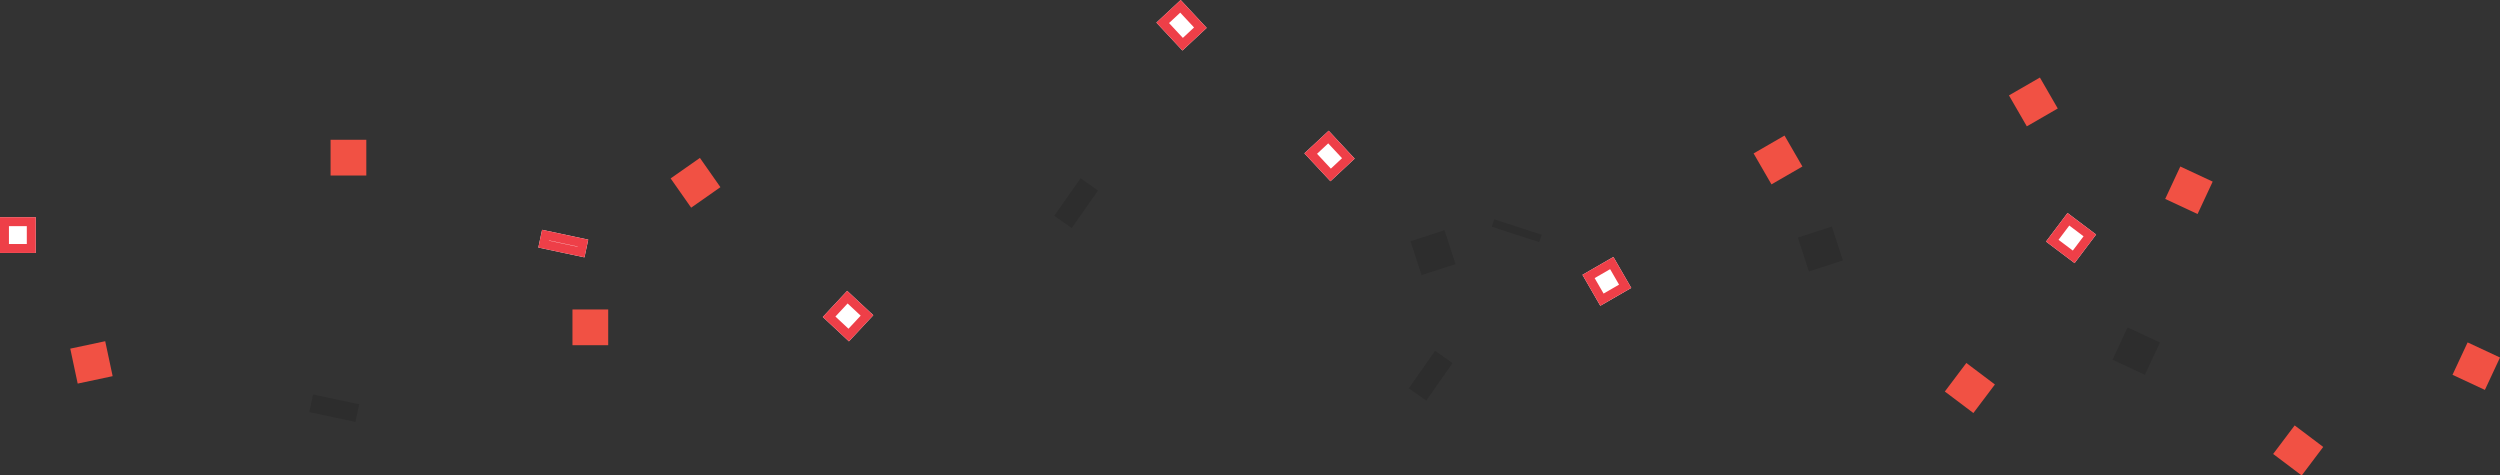 <svg xmlns="http://www.w3.org/2000/svg" width="839.46" height="159.659" viewBox="0 0 839.46 159.659">
  <rect x="0" y="0" width="839.46" height="159.659" fill="#333333" stroke="none"/>
  <g id="Group_158" data-name="Group 158" transform="translate(-770.673 -1990.065)">
    <g id="Rectangle_284" data-name="Rectangle 284" transform="translate(770.673 2063)" fill="#fff" stroke="#ee3f48" stroke-width="3">
      <rect width="12" height="12" stroke="none"/>
      <rect x="1.5" y="1.5" width="9" height="9" fill="none"/>
    </g>
    <rect id="Rectangle_296" data-name="Rectangle 296" width="12" height="12" transform="translate(1599.257 2105.042) rotate(25)" fill="#f15144"/>
    <rect id="Rectangle_290" data-name="Rectangle 290" width="12" height="12" transform="matrix(0.574, 0.819, -0.819, 0.574, 1005.69, 2043.085)" fill="#f15144"/>
    <rect id="Rectangle_303" data-name="Rectangle 303" width="12" height="12" transform="translate(1461.639 2026.491) rotate(150)" fill="#f15144"/>
    <rect id="Rectangle_289" data-name="Rectangle 289" width="12" height="12" transform="matrix(0.978, -0.208, 0.208, 0.978, 794.266, 2107.133)" fill="#f15144"/>
    <rect id="Rectangle_297" data-name="Rectangle 297" width="12" height="12" transform="matrix(-0.799, -0.602, 0.602, -0.799, 1543.55, 2149.724)" fill="#f15144"/>
    <g id="Rectangle_293" data-name="Rectangle 293" transform="translate(1055.139 2087.726) rotate(43)" fill="#fff" stroke="#ee3f48" stroke-width="3">
      <rect width="12" height="12" stroke="none"/>
      <rect x="1.5" y="1.5" width="9" height="9" fill="none"/>
    </g>
    <rect id="Rectangle_302" data-name="Rectangle 302" width="12" height="12" transform="matrix(-0.951, 0.309, -0.309, -0.951, 1389.489, 2077.528)" fill="#2d2d2d"/>
    <rect id="Rectangle_286" data-name="Rectangle 286" width="12" height="12" transform="translate(962.896 2093.98)" fill="#f15144"/>
    <rect id="Rectangle_298" data-name="Rectangle 298" width="12" height="12" transform="translate(1485.091 2099.99) rotate(25)" fill="#2d2d2d"/>
    <rect id="Rectangle_291" data-name="Rectangle 291" width="15.381" height="7.172" transform="matrix(0.574, -0.819, 0.819, 0.574, 1124.67, 2062.523)" fill="#2d2d2d"/>
    <g id="Rectangle_305" data-name="Rectangle 305" transform="translate(1318.423 2086.74) rotate(150)" fill="#fff" stroke="#ee3f48" stroke-width="3">
      <rect width="12" height="12" stroke="none"/>
      <rect x="1.5" y="1.5" width="9" height="9" fill="none"/>
    </g>
    <rect id="Rectangle_287" data-name="Rectangle 287" width="15.843" height="6.082" transform="matrix(-0.978, -0.208, 0.208, -0.978, 890.022, 2131.754)" fill="#2d2d2d"/>
    <rect id="Rectangle_301" data-name="Rectangle 301" width="12" height="12" transform="matrix(-0.799, -0.602, 0.602, -0.799, 1433.304, 2128.755)" fill="#f15144"/>
    <g id="Rectangle_295" data-name="Rectangle 295" transform="translate(1158.977 1997.659) rotate(-43)" fill="#fff" stroke="#ee3f48" stroke-width="3">
      <rect width="11.134" height="12.808" stroke="none"/>
      <rect x="1.5" y="1.5" width="8.134" height="9.808" fill="none"/>
    </g>
    <rect id="Rectangle_304" data-name="Rectangle 304" width="16.762" height="2.655" transform="matrix(-0.951, -0.309, 0.309, -0.951, 1287.522, 2071.395)" fill="#2d2d2d"/>
    <rect id="Rectangle_285" data-name="Rectangle 285" width="12" height="12" transform="translate(881.675 2037)" fill="#f15144"/>
    <rect id="Rectangle_299" data-name="Rectangle 299" width="12" height="12" transform="translate(1502.782 2045.978) rotate(25)" fill="#f15144"/>
    <rect id="Rectangle_292" data-name="Rectangle 292" width="15.381" height="7.172" transform="matrix(0.574, -0.819, 0.819, 0.574, 1243.718, 2120.455)" fill="#2d2d2d"/>
    <rect id="Rectangle_307" data-name="Rectangle 307" width="12" height="12" transform="translate(1375.893 2045.974) rotate(150)" fill="#f15144"/>
    <g id="Rectangle_288" data-name="Rectangle 288" transform="matrix(-0.978, -0.208, 0.208, -0.978, 966.929, 2076.479)" fill="#fff" stroke="#ee3f48" stroke-width="3">
      <rect width="15.843" height="6.082" stroke="none"/>
      <rect x="1.5" y="1.5" width="12.843" height="3.082" fill="none"/>
    </g>
    <g id="Rectangle_300" data-name="Rectangle 300" transform="matrix(-0.799, -0.602, 0.602, -0.799, 1467.28, 2078.407)" fill="#fff" stroke="#ee3f48" stroke-width="3">
      <rect width="12" height="12" stroke="none"/>
      <rect x="1.5" y="1.5" width="9" height="9" fill="none"/>
    </g>
    <g id="Rectangle_294" data-name="Rectangle 294" transform="translate(1208.672 2041.557) rotate(-43)" fill="#fff" stroke="#ee3f48" stroke-width="3">
      <rect width="11.134" height="12.808" stroke="none"/>
      <rect x="1.5" y="1.5" width="8.134" height="9.808" fill="none"/>
    </g>
    <rect id="Rectangle_306" data-name="Rectangle 306" width="12" height="12" transform="matrix(-0.951, 0.309, -0.309, -0.951, 1259.422, 2078.758)" fill="#2d2d2d"/>
  </g>
</svg>
